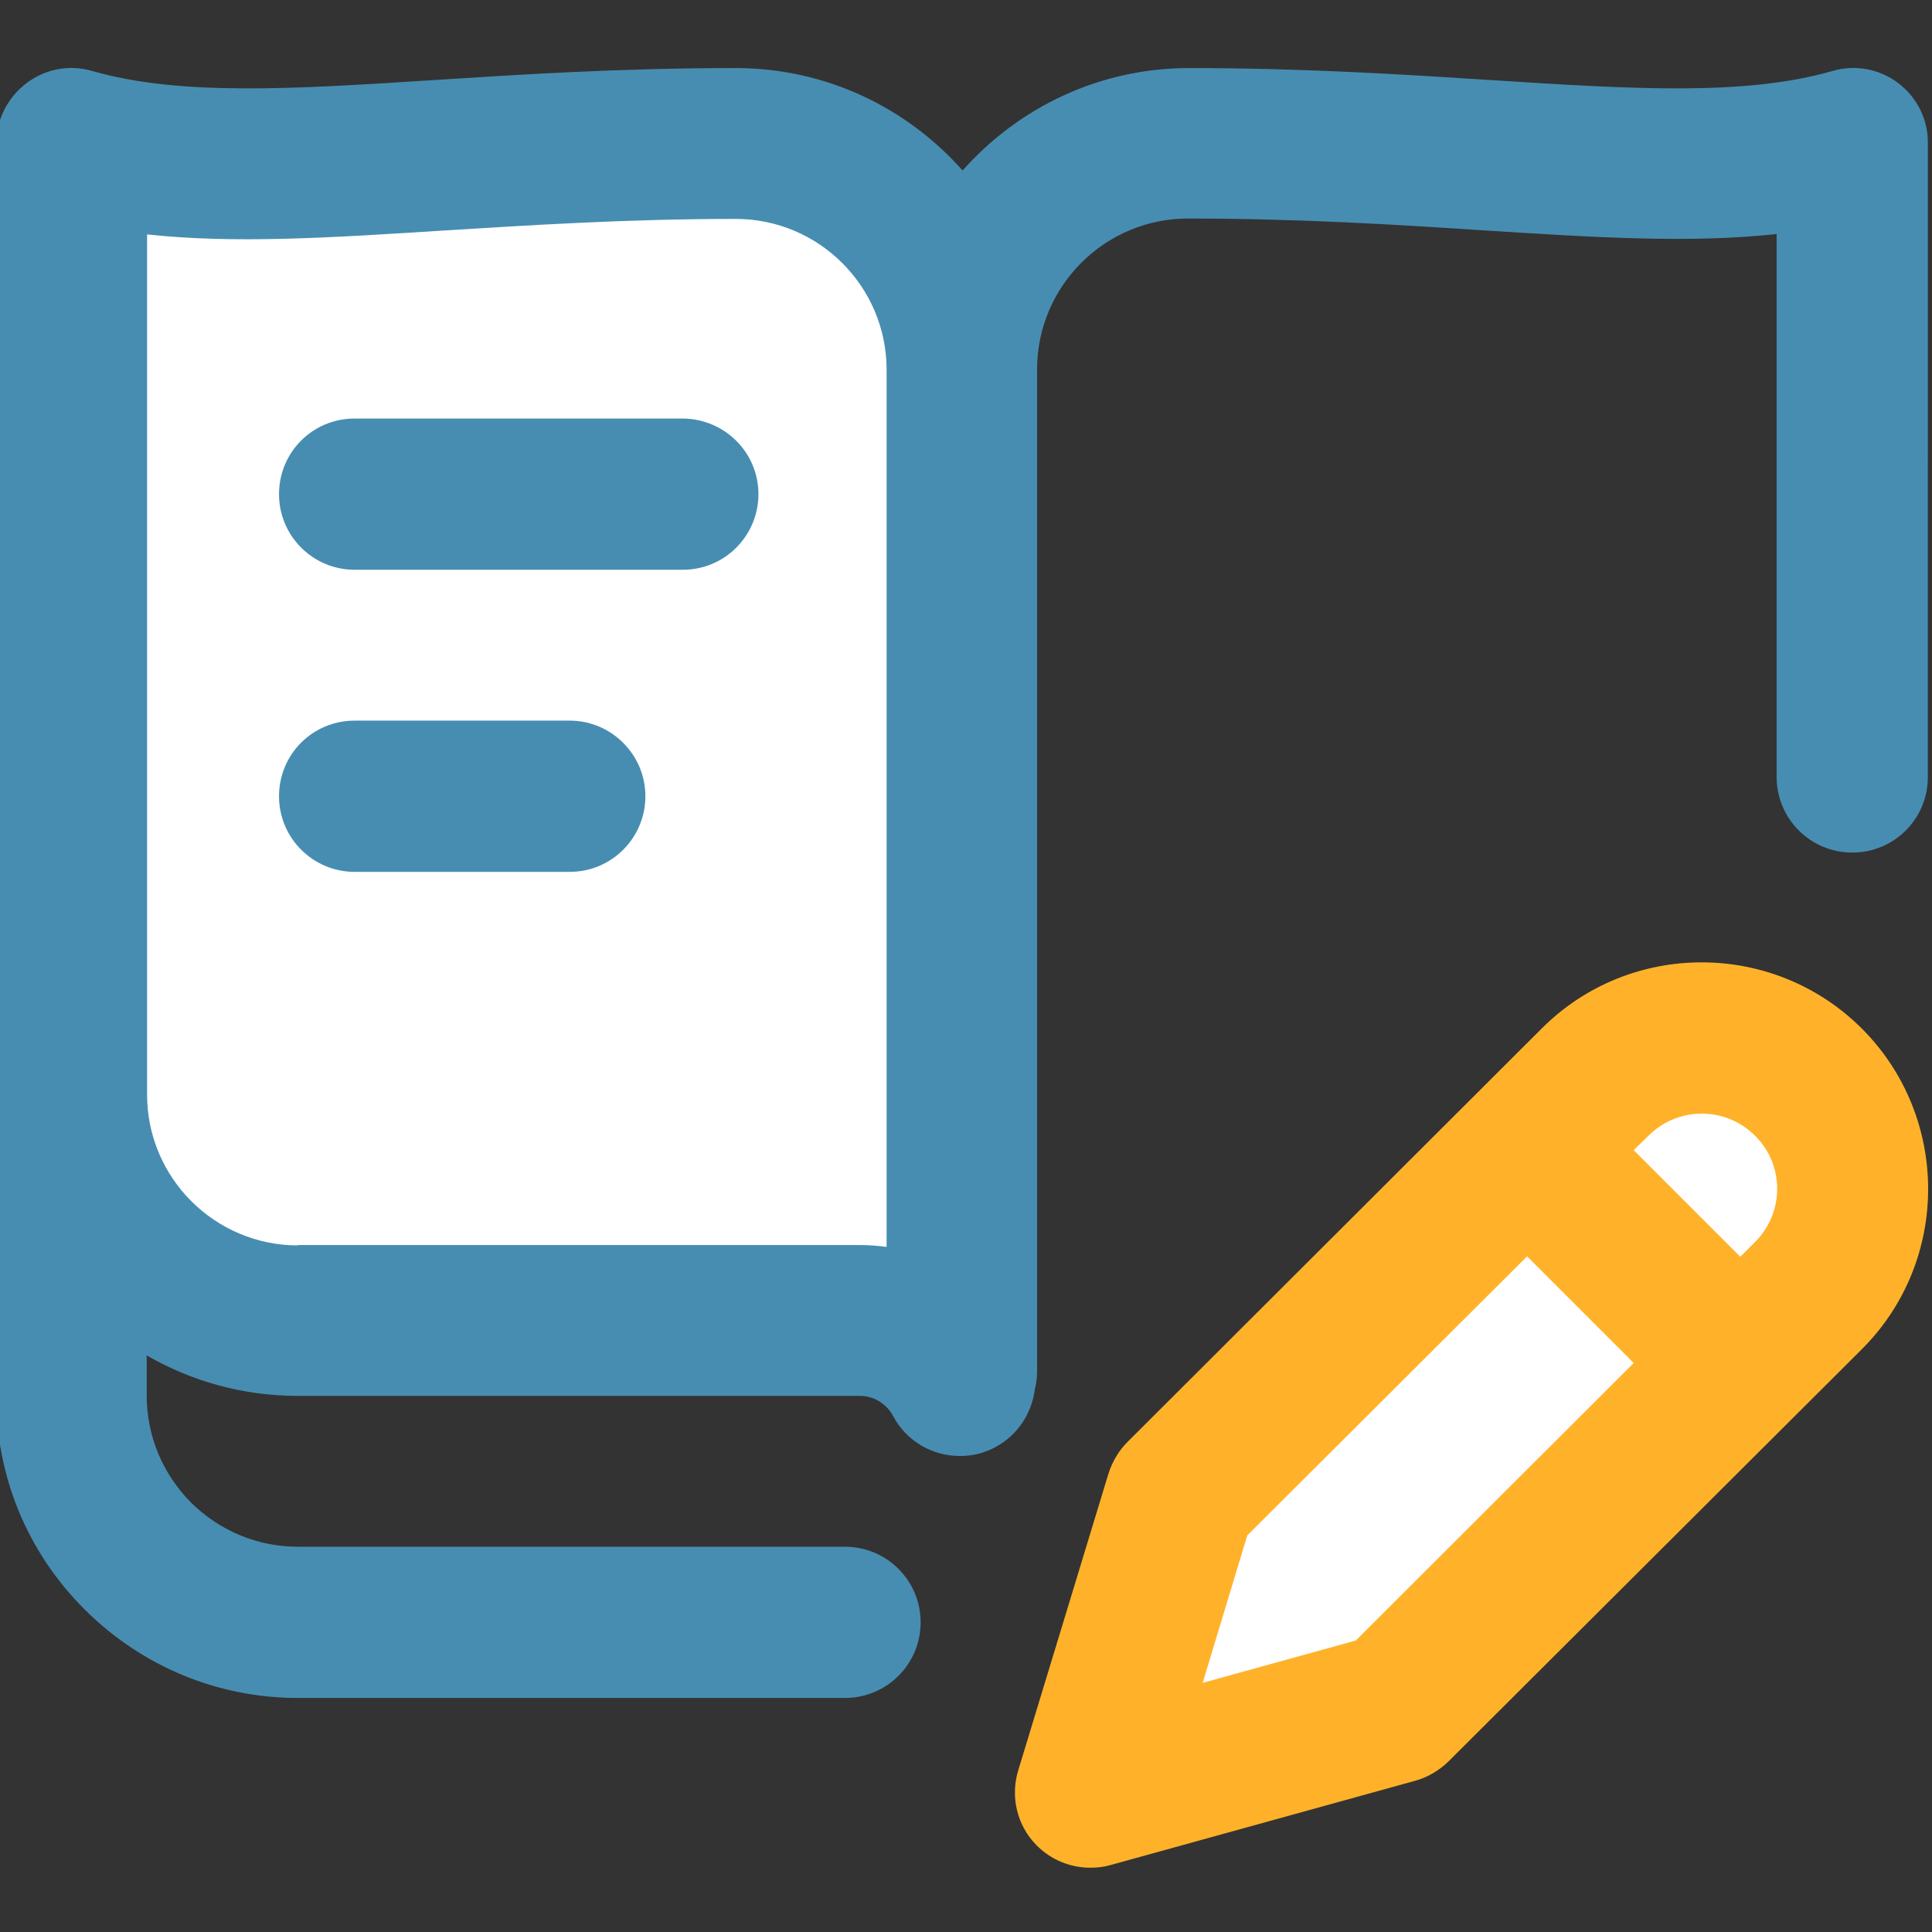 <?xml version="1.0" encoding="utf-8"?>
<!-- Generator: Adobe Illustrator 23.0.3, SVG Export Plug-In . SVG Version: 6.00 Build 0)  -->
<svg version="1.1" id="Layer_1" xmlns="http://www.w3.org/2000/svg" xmlns:xlink="http://www.w3.org/1999/xlink" x="0px" y="0px"
	 viewBox="0 0 511 511" style="enable-background:new 0 0 511 511;" xml:space="preserve">
<rect x="0" y="0" width="511" height="511" fill="#333333" stroke="none"/>
<style type="text/css">
	.st0{fill:#478db1;}
	.st1{fill:#FFFFFF;}
	.st2{fill:#ffb229;}
</style>
<path class="st0" d="M502.1,22c-5-3.8-11.5-5-17.5-3.2c-23.1,6.6-52.6,4.8-89.9,2.4c-23.4-1.5-49.8-3.2-80.2-3.2
	c-23.8,0-45.2,10.5-59.9,27.1C239.9,28.5,218.5,18,194.6,18c-30.4,0-56.9,1.7-80.2,3.2c-37.3,2.4-66.8,4.2-89.9-2.4
	C18.4,17,12,18.2,7,22c-5,3.8-8,9.7-8,15.9v331.1c-0.1,21.4,8.2,41.5,23.3,56.6c15.1,15.1,35.2,23.5,56.5,23.5h144.7
	c11,0,20-8.9,20-20c0-11-8.9-20-20-20H78.8c-10.7,0-20.7-4.2-28.3-11.7c-7.5-7.6-11.7-17.6-11.7-28.3v-10.6
	c11.8,6.8,25.4,10.7,39.9,10.7h148.7c4.4,0,7.5,2.8,8.8,5.3c3.6,6.8,10.5,10.6,17.7,10.6c3.2,0,6.3-0.7,9.3-2.3
	c6-3.2,9.7-9,10.5-15.3c0.4-1.6,0.6-3.2,0.6-4.8v-265c0-22,17.9-39.9,39.9-39.9c29.1,0,54.9,1.6,77.7,3.1c29.8,1.9,55,3.5,78,1
	v143.6c0,11,8.9,20,20,20s20-8.9,20-20V37.9C510,31.7,507.1,25.8,502.1,22z"/>
<path class="st1" d="M78.8,329.4c-22,0-39.9-17.9-39.9-39.9V62c23,2.5,48.2,0.9,78-1c22.8-1.4,48.6-3.1,77.7-3.1
	c22,0,39.9,17.9,39.9,39.9v232c-2.3-0.3-4.6-0.5-7-0.5H78.8z"/>
<path class="st0" d="M200.6,130.7c0,11-8.9,20-20,20H93.8c-11,0-20-8.9-20-20s8.9-20,20-20h86.8
	C191.7,110.8,200.6,119.7,200.6,130.7z"/>
<path class="st0" d="M170.7,210.6c0,11-8.9,20-20,20H93.8c-11,0-20-8.9-20-20s8.9-20,20-20h56.9
	C161.7,190.6,170.7,199.6,170.7,210.6z"/>
<path class="st2" d="M407.8,272L298.2,381.4c-2.3,2.3-4,5.2-5,8.3l-23.9,78.6c-2.1,7-0.3,14.5,4.8,19.7c3.8,3.9,9,6,14.3,6
	c1.8,0,3.6-0.2,5.3-0.7l80.6-22.3c3.3-0.9,6.3-2.7,8.8-5.1l109.4-109.1c23.3-23.3,23.3-61.3,0-84.7
	C469.1,248.7,431.1,248.7,407.8,272z"/>
<polygon class="st1" points="358.6,433.9 318.1,445.1 329.9,406.1 403.9,332.3 432.1,360.5 "/>
<path class="st1" d="M464.2,328.5l-3.9,3.9l-28.2-28.2l3.9-3.8c7.8-7.8,20.4-7.8,28.2,0C472,308.1,472,320.7,464.2,328.5z"/>
</svg>
